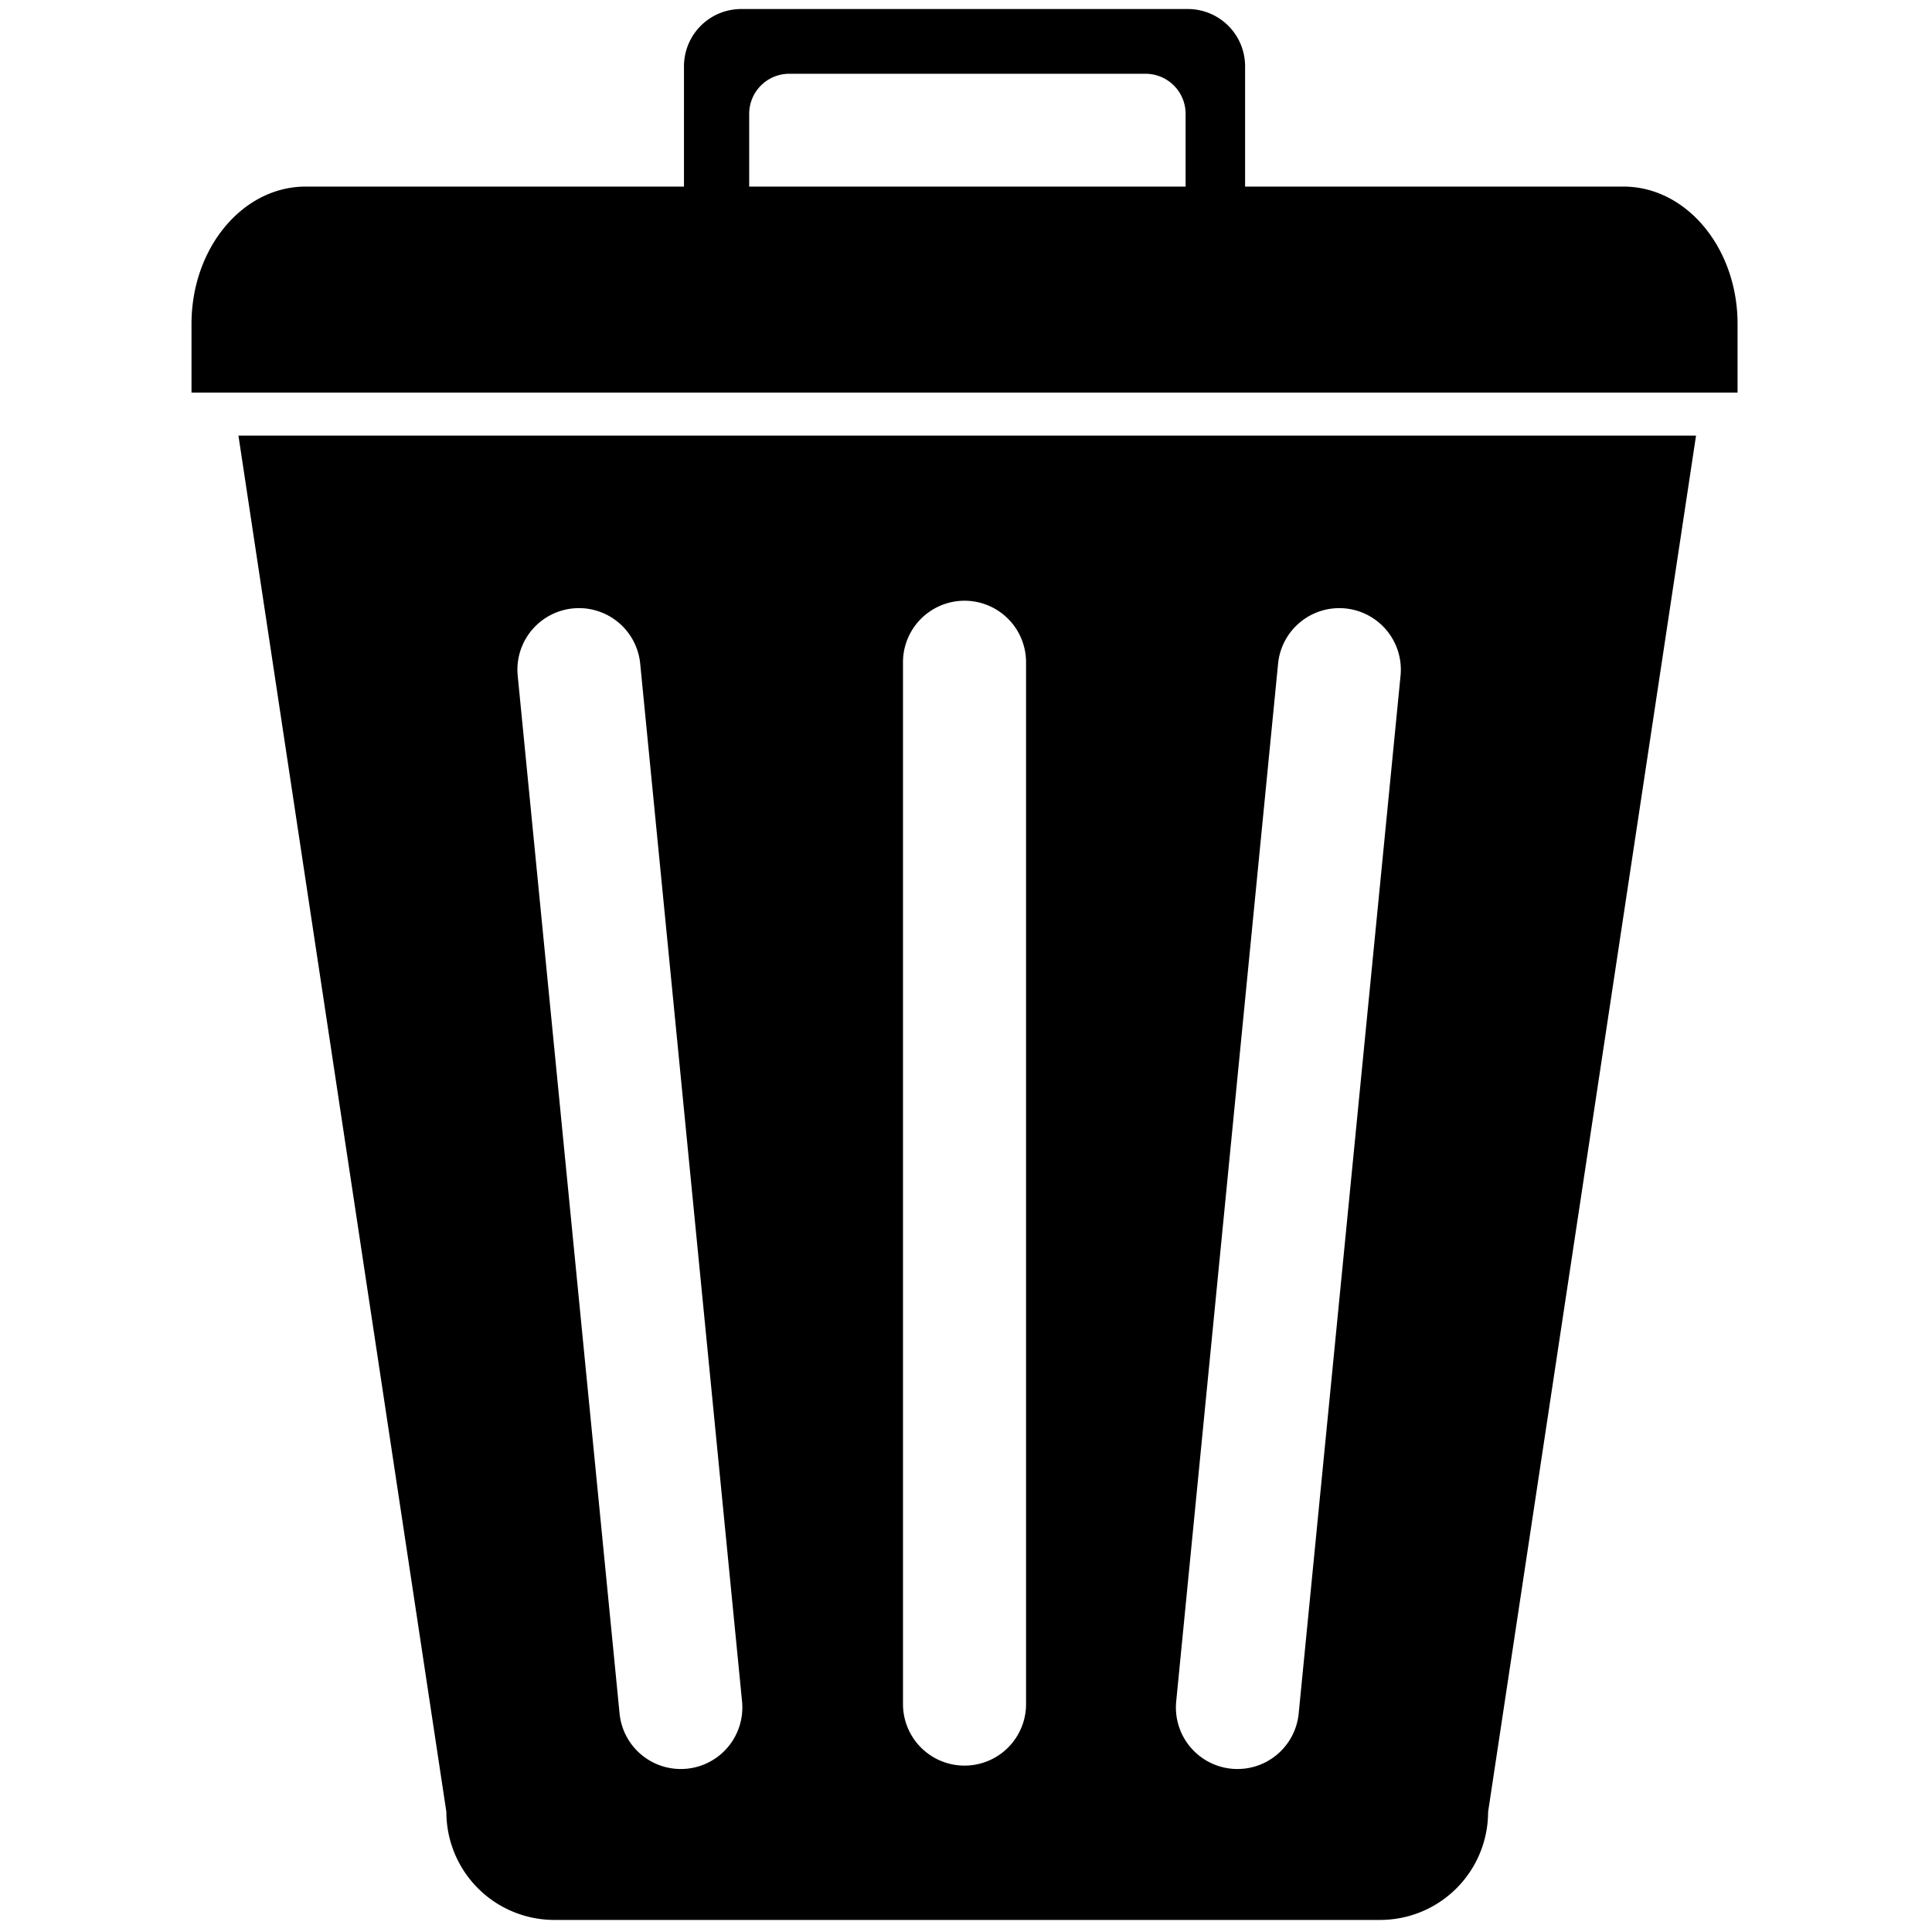 <svg xmlns="http://www.w3.org/2000/svg" width="500" height="500" viewBox="0 0 500 500">
  <path d="M49.562,101.6V83.827c0-19.626,13.221-35.537,29.529-35.537h97.922V17.153A14.818,14.818,0,0,1,191.831,2.335H307.41a14.818,14.818,0,0,1,14.818,14.818V48.29H420.15c16.309,0,29.529,15.91,29.529,35.537V101.6H49.562ZM306.834,29.464a10.372,10.372,0,0,0-10.372-10.372h-92.2a10.372,10.372,0,0,0-10.372,10.372V48.29H306.834V29.464Zm78.282,439.474a27.937,27.937,0,0,1-27.937,27.938H143.459a27.937,27.937,0,0,1-27.937-27.938l-53.814-356.2H438.93Zm-193.073-28.6-26.36-268.584a15.924,15.924,0,0,0-31.7,3.111l26.36,268.584A15.924,15.924,0,1,0,192.043,440.337Zm73.5-269.07a15.925,15.925,0,0,0-31.849,0V441.141a15.925,15.925,0,0,0,31.849,0V171.267Zm82.623-13.806a15.924,15.924,0,0,0-17.4,14.292L304.4,440.337a15.925,15.925,0,1,0,31.7,3.111l26.36-268.584A15.924,15.924,0,0,0,348.168,157.461Z"/>
</svg>
